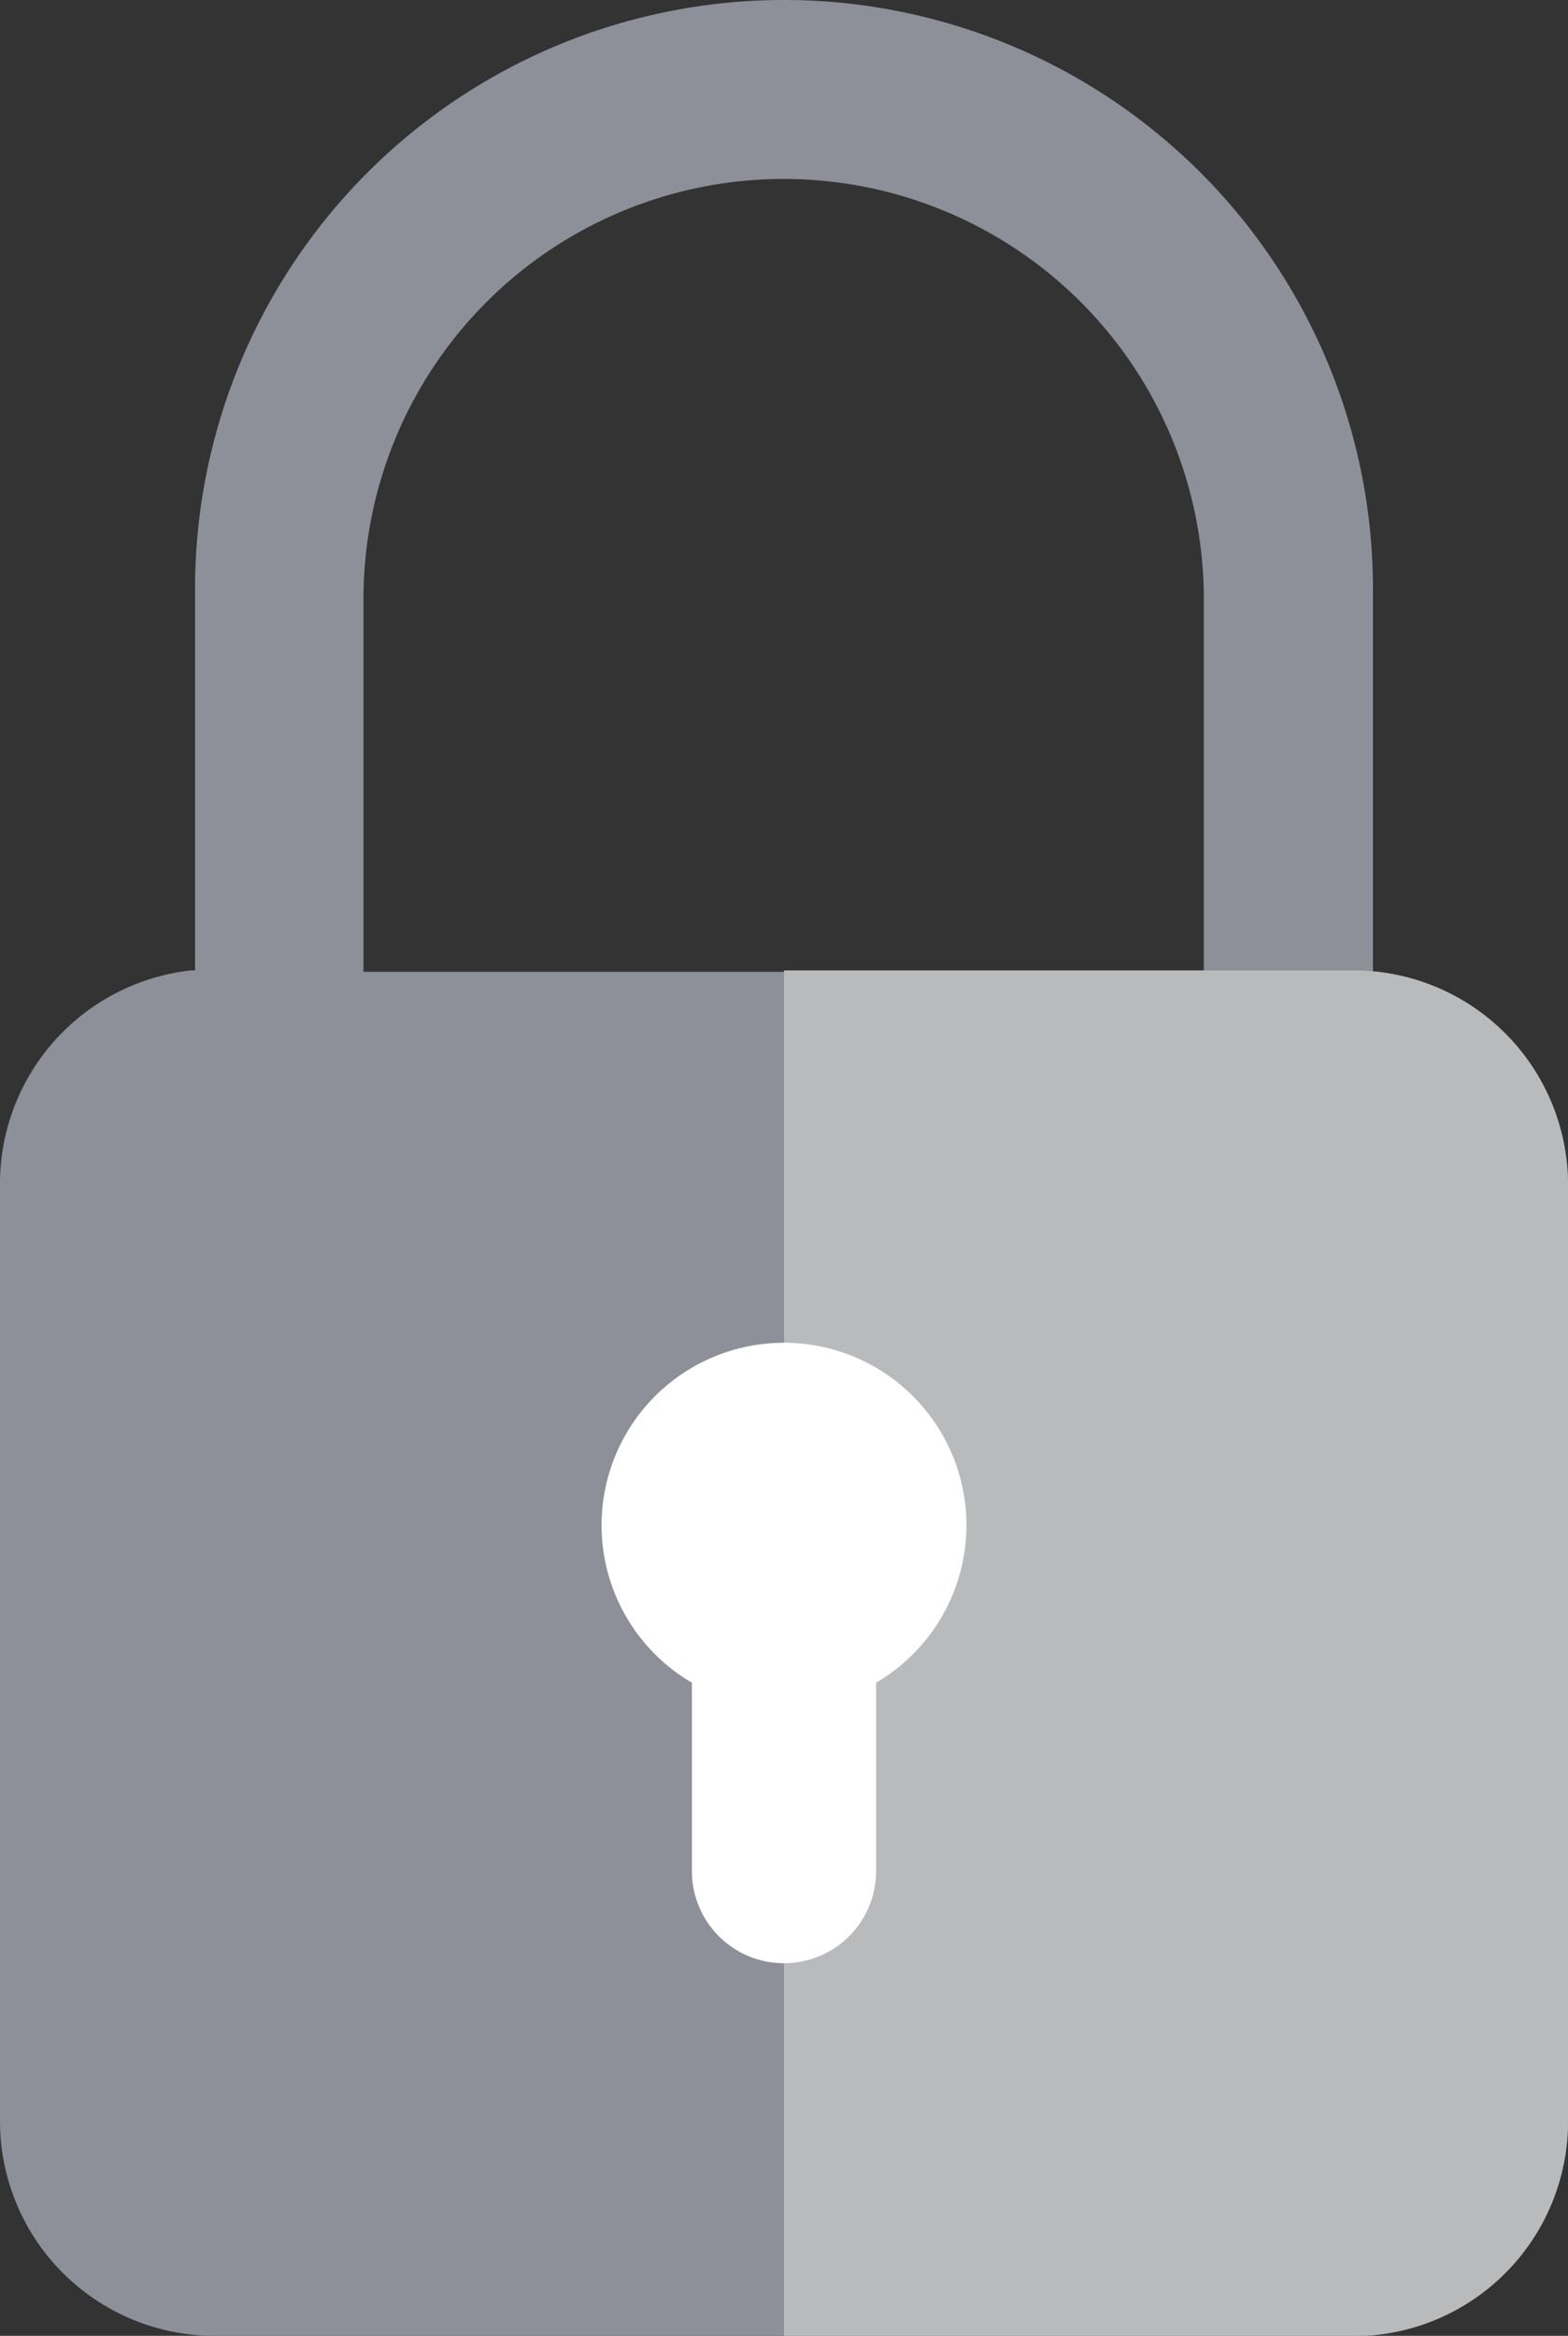 <svg xmlns="http://www.w3.org/2000/svg" viewBox="0 0 44.78 66.7"><rect x="0" y="0" width="44.78" height="66.7" fill="#333333" stroke="none"/><defs><style>.cls-1{fill:#8d9099;}.cls-2{fill:#b8babc;}.cls-3{fill:#fff;}</style></defs><title>Icon OFF- Connection</title><g id="Layer_2" data-name="Layer 2"><g id="Layer_1-2" data-name="Layer 1"><path class="cls-1" d="M39.33,27.75v0h-.12V16.82a16.82,16.82,0,0,0-33.64,0V27.71H5.45v0A6.13,6.13,0,0,0,0,33.82V60.59A6.13,6.13,0,0,0,6.11,66.7H38.67a6.13,6.13,0,0,0,6.11-6.11V33.82A6.13,6.13,0,0,0,39.33,27.75Zm-5.12,0H10.38V17.11a12,12,0,0,1,24,0v10.6Z"/><path class="cls-2" d="M38.67,27.71H22.39v39H38.67a6.13,6.13,0,0,0,6.11-6.11V33.82A6.13,6.13,0,0,0,38.67,27.71Z"/><path class="cls-3" d="M27.6,43.56a5.21,5.21,0,1,0-7.84,4.49v5.38a2.63,2.63,0,0,0,5.26,0V48.05A5.22,5.22,0,0,0,27.6,43.56Z"/></g></g></svg>